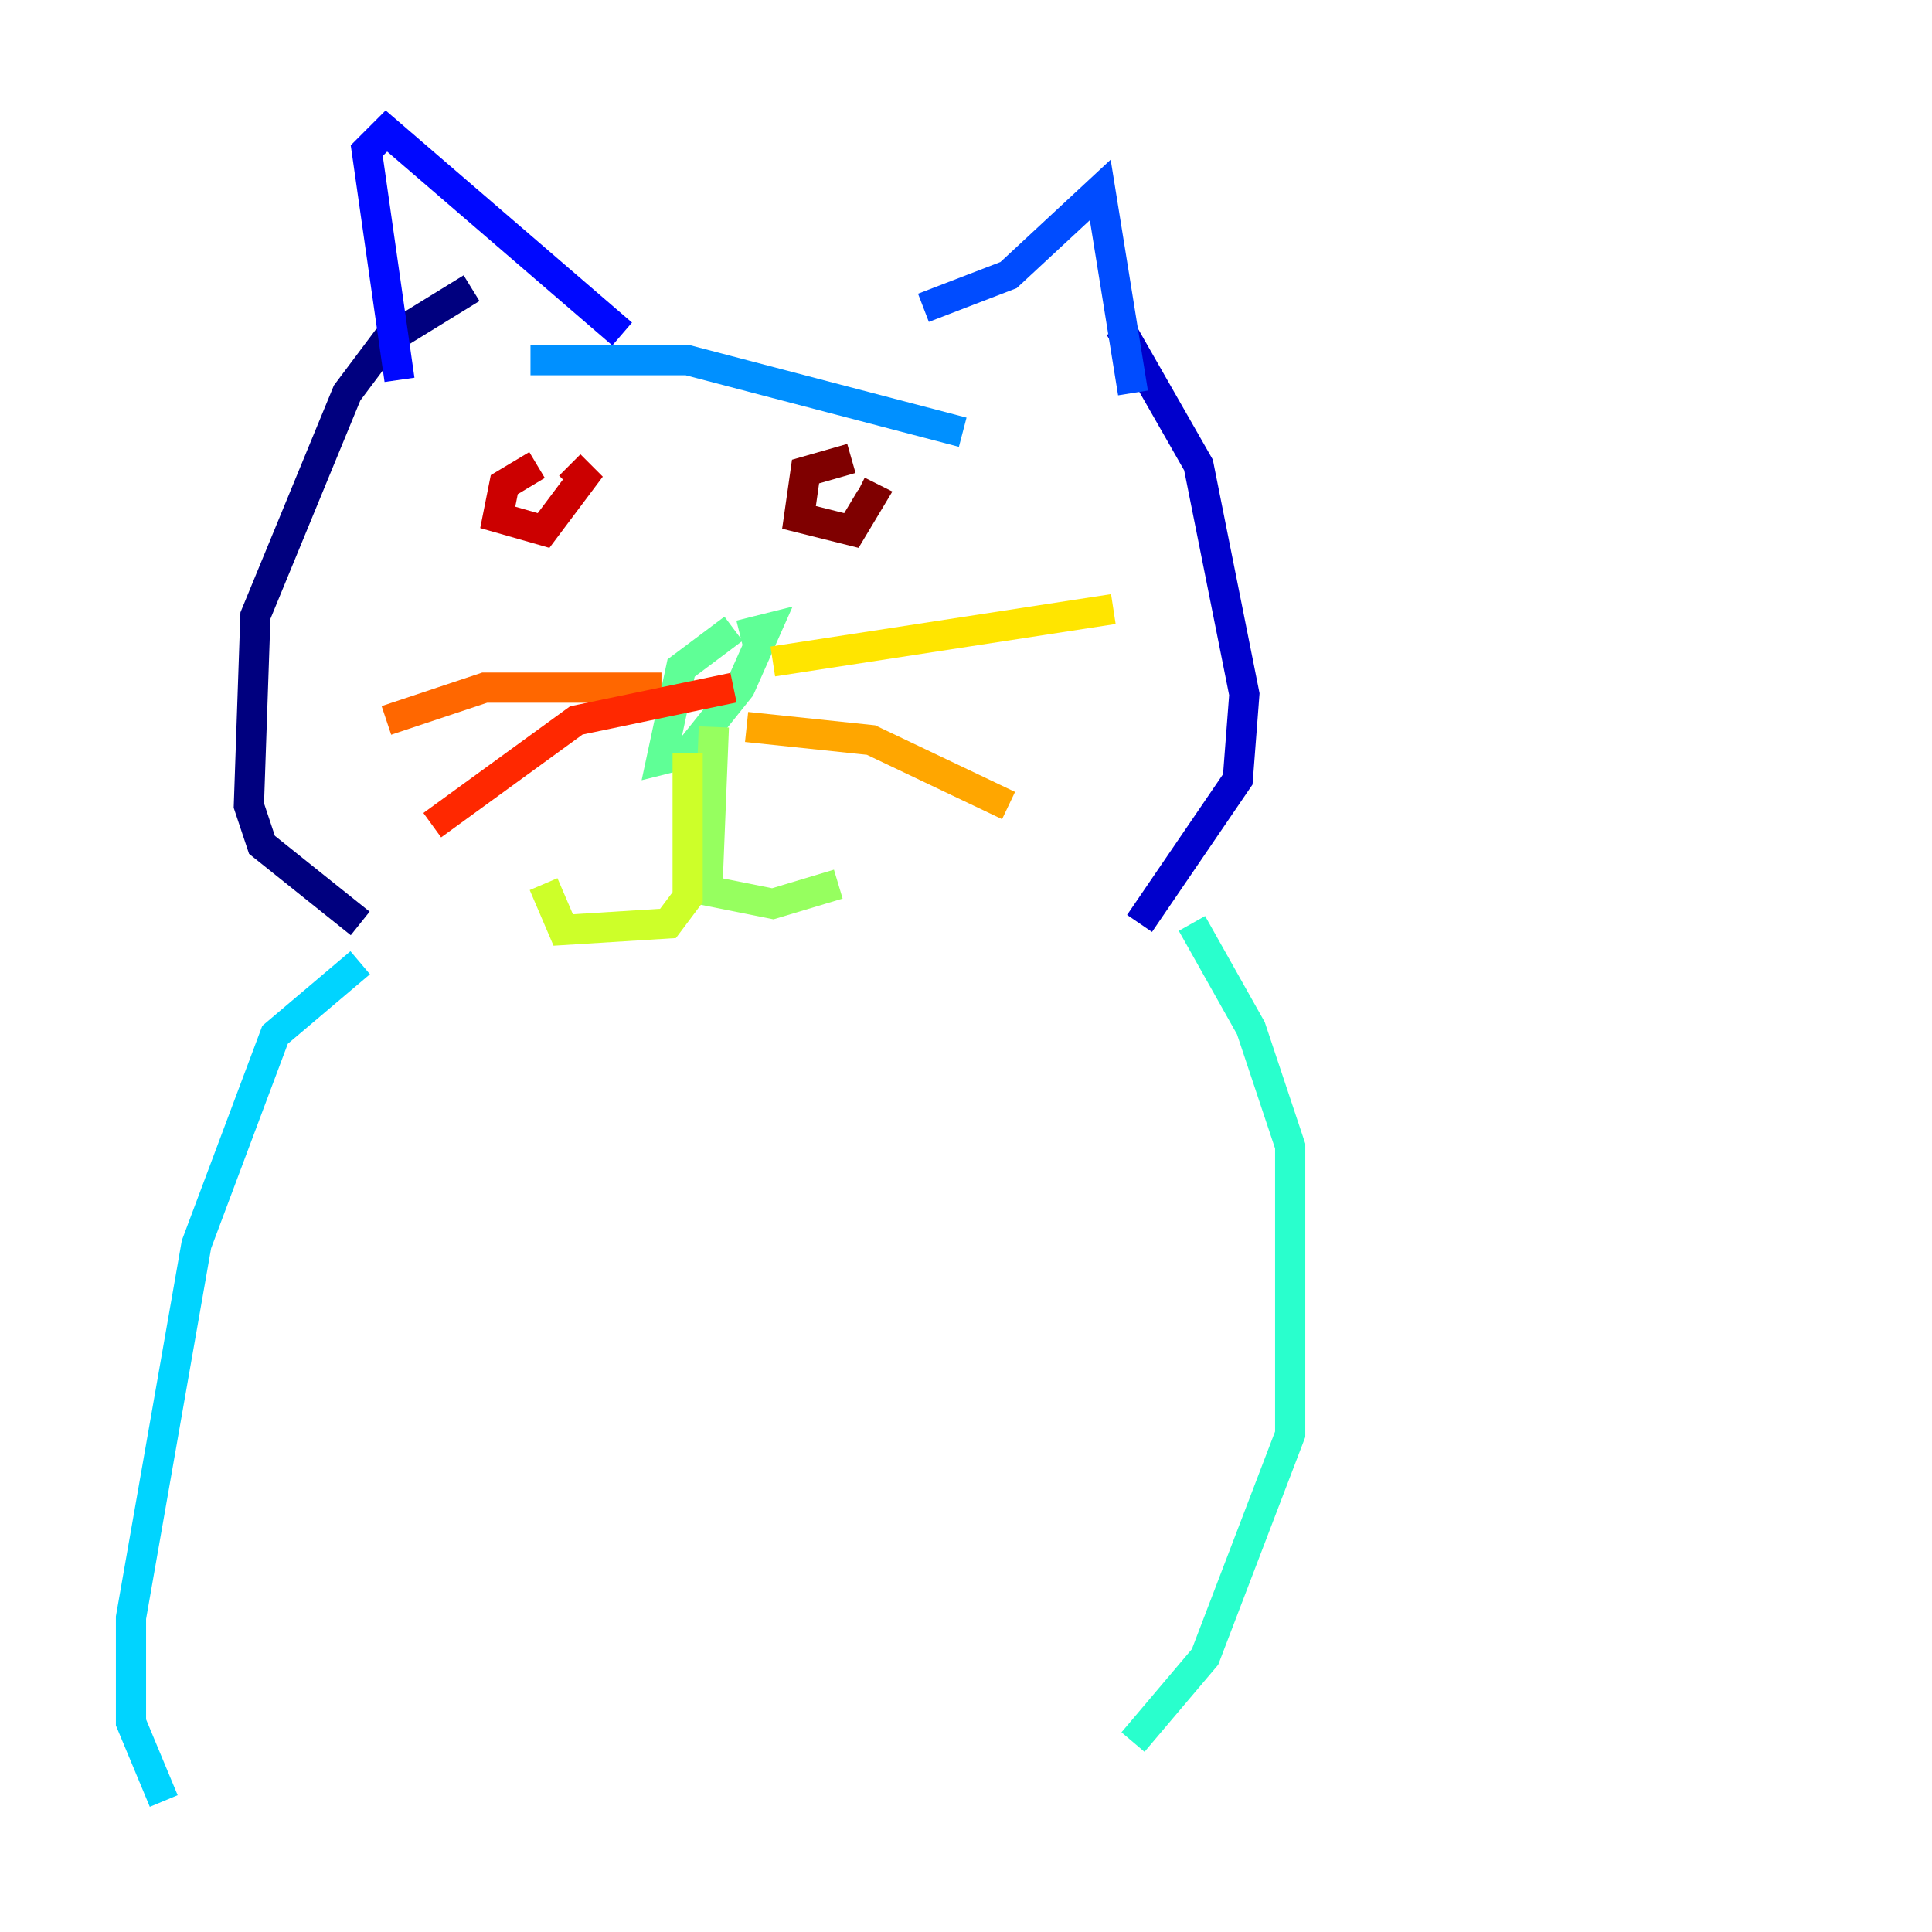 <?xml version="1.0" encoding="utf-8" ?>
<svg baseProfile="tiny" height="128" version="1.2" viewBox="0,0,128,128" width="128" xmlns="http://www.w3.org/2000/svg" xmlns:ev="http://www.w3.org/2001/xml-events" xmlns:xlink="http://www.w3.org/1999/xlink"><defs /><polyline fill="none" points="31.241,19.091 25.6,22.563 22.997,26.034 16.922,40.786 16.488,53.37 17.356,55.973 23.864,61.18" stroke="#00007f" stroke-width="2" /><polyline fill="none" points="74.197,21.695 79.403,30.807 82.441,45.993 82.007,51.634 75.498,61.18" stroke="#0000cc" stroke-width="2" /><polyline fill="none" points="26.468,25.166 24.298,9.98 25.6,8.678 41.22,22.129" stroke="#0008ff" stroke-width="2" /><polyline fill="none" points="61.18,20.393 66.82,18.224 72.895,12.583 75.064,26.034" stroke="#004cff" stroke-width="2" /><polyline fill="none" points="35.146,23.864 45.559,23.864 63.783,28.637" stroke="#0090ff" stroke-width="2" /><polyline fill="none" points="23.864,63.783 18.224,68.556 13.017,82.441 8.678,107.173 8.678,114.115 10.848,119.322" stroke="#00d4ff" stroke-width="2" /><polyline fill="none" points="78.969,61.18 82.875,68.122 85.478,75.932 85.478,95.024 79.837,109.776 75.064,115.417" stroke="#29ffcd" stroke-width="2" /><polyline fill="none" points="48.597,41.654 45.125,44.258 43.824,50.332 45.559,49.898 49.031,45.559 50.766,41.654 49.031,42.088" stroke="#5fff96" stroke-width="2" /><polyline fill="none" points="47.295,48.163 46.861,59.01 51.2,59.878 55.539,58.576" stroke="#96ff5f" stroke-width="2" /><polyline fill="none" points="45.559,49.898 45.559,59.444 44.258,61.18 37.315,61.614 36.014,58.576" stroke="#cdff29" stroke-width="2" /><polyline fill="none" points="51.2,43.824 73.763,40.352" stroke="#ffe500" stroke-width="2" /><polyline fill="none" points="49.464,48.163 57.709,49.031 66.82,53.37" stroke="#ffa600" stroke-width="2" /><polyline fill="none" points="43.824,45.559 32.108,45.559 25.6,47.729" stroke="#ff6700" stroke-width="2" /><polyline fill="none" points="48.597,45.559 38.183,47.729 28.637,54.671" stroke="#ff2800" stroke-width="2" /><polyline fill="none" points="35.58,30.807 33.41,32.108 32.976,34.278 36.014,35.146 38.617,31.675 37.749,30.807" stroke="#cc0000" stroke-width="2" /><polyline fill="none" points="56.407,30.373 53.37,31.241 52.936,34.278 56.407,35.146 57.709,32.976 56.841,32.542" stroke="#7f0000" stroke-width="2" /></svg>